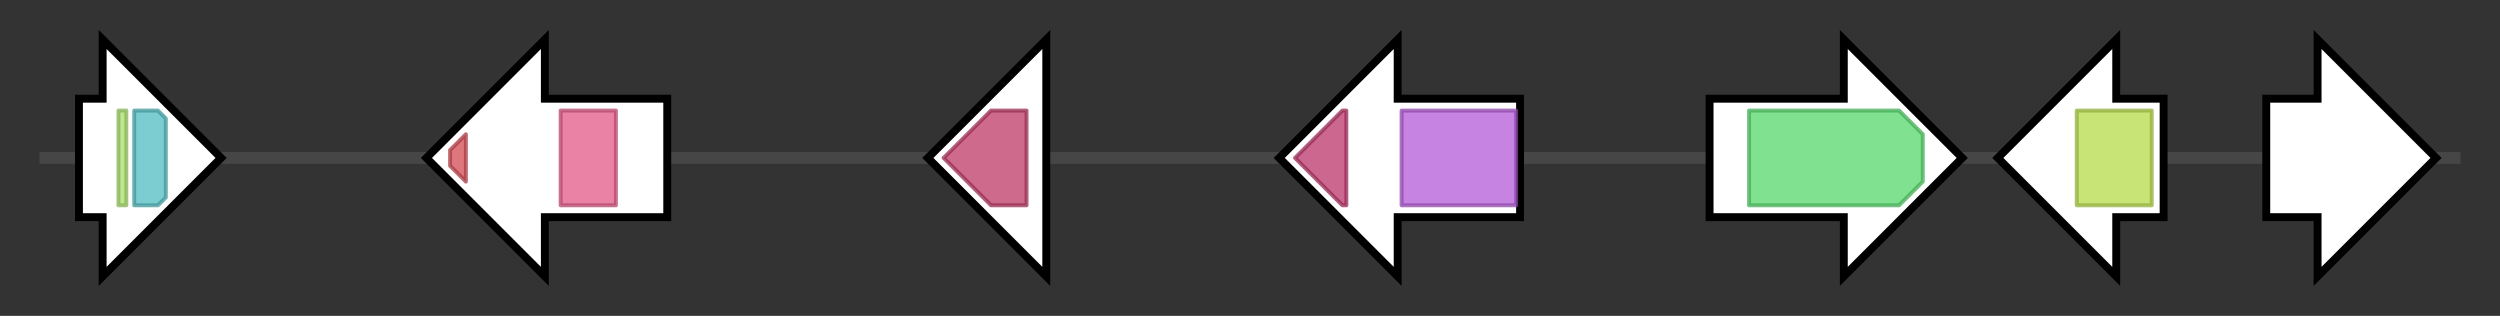 <svg version="1.1" baseProfile="full" xmlns="http://www.w3.org/2000/svg" width="633.2" height="80">
	<rect width="100%" height="100%" fill="#333333" stroke="none"/>
	<g>
		<line x1="10" y1="40.0" x2="623.2" y2="40.0" style="stroke:rgb(70,70,70); stroke-width:3 "/>
		<g>
			<title> (TRIVIDRAFT_216692)
hypothetical protein</title>
			<polygon class=" (TRIVIDRAFT_216692)
hypothetical protein" points="20,25 26,25 26,10 56,40 26,70 26,55 20,55" fill="rgb(255,255,255)" fill-opacity="1.0" stroke="rgb(0,0,0)" stroke-width="2"  />
			<g>
				<title>EF-1_beta_acid (PF10587)
"Eukaryotic elongation factor 1 beta central acidic region"</title>
				<rect class="PF10587" x="30" y="28" stroke-linejoin="round" width="2" height="24" fill="rgb(168,222,107)" stroke="rgb(134,177,85)" stroke-width="1" opacity="0.75" />
			</g>
			<g>
				<title>EF1_GNE (PF00736)
"EF-1 guanine nucleotide exchange domain"</title>
				<polygon class="PF00736" points="34,28 40,28 42,30 42,50 40,52 34,52" stroke-linejoin="round" width="8" height="24" fill="rgb(79,188,193)" stroke="rgb(63,150,154)" stroke-width="1" opacity="0.75" />
			</g>
		</g>
		<g>
			<title> (TRIVIDRAFT_58448)
hypothetical protein</title>
			<polygon class=" (TRIVIDRAFT_58448)
hypothetical protein" points="169,25 138,25 138,10 108,40 138,70 138,55 169,55" fill="rgb(255,255,255)" fill-opacity="1.0" stroke="rgb(0,0,0)" stroke-width="2"  />
			<g>
				<title>BBE (PF08031)
"Berberine and berberine like"</title>
				<polygon class="PF08031" points="114,38 118,34 118,46 114,42" stroke-linejoin="round" width="4" height="24" fill="rgb(210,73,83)" stroke="rgb(168,58,66)" stroke-width="1" opacity="0.75" />
			</g>
			<g>
				<title>FAD_binding_4 (PF01565)
"FAD binding domain"</title>
				<rect class="PF01565" x="142" y="28" stroke-linejoin="round" width="14" height="24" fill="rgb(226,88,136)" stroke="rgb(180,70,108)" stroke-width="1" opacity="0.75" />
			</g>
		</g>
		<g>
			<title> (TRIVIDRAFT_47624)
hypothetical protein</title>
			<polygon class=" (TRIVIDRAFT_47624)
hypothetical protein" points="265,25 265,25 265,10 235,40 265,70 265,55 265,55" fill="rgb(255,255,255)" fill-opacity="1.0" stroke="rgb(0,0,0)" stroke-width="2"  />
			<g>
				<title>UbiA (PF01040)
"UbiA prenyltransferase family"</title>
				<polygon class="PF01040" points="239,40 251,28 260,28 260,52 251,52" stroke-linejoin="round" width="25" height="24" fill="rgb(189,57,100)" stroke="rgb(151,45,80)" stroke-width="1" opacity="0.75" />
			</g>
		</g>
		<g>
			<title> (TRIVIDRAFT_58449)
hypothetical protein</title>
			<polygon class=" (TRIVIDRAFT_58449)
hypothetical protein" points="385,25 354,25 354,10 324,40 354,70 354,55 385,55" fill="rgb(255,255,255)" fill-opacity="1.0" stroke="rgb(0,0,0)" stroke-width="2"  />
			<g>
				<title>GMC_oxred_C (PF05199)
"GMC oxidoreductase"</title>
				<polygon class="PF05199" points="328,40 340,28 341,28 341,52 340,52" stroke-linejoin="round" width="14" height="24" fill="rgb(186,52,106)" stroke="rgb(148,41,84)" stroke-width="1" opacity="0.75" />
			</g>
			<g>
				<title>GMC_oxred_N (PF00732)
"GMC oxidoreductase"</title>
				<rect class="PF00732" x="355" y="28" stroke-linejoin="round" width="29" height="24" fill="rgb(180,89,214)" stroke="rgb(143,71,171)" stroke-width="1" opacity="0.75" />
			</g>
		</g>
		<g>
			<title> (TRIVIDRAFT_47618)
hypothetical protein</title>
			<polygon class=" (TRIVIDRAFT_47618)
hypothetical protein" points="433,25 467,25 467,10 497,40 467,70 467,55 433,55" fill="rgb(255,255,255)" fill-opacity="1.0" stroke="rgb(0,0,0)" stroke-width="2"  />
			<g>
				<title>p450 (PF00067)
"Cytochrome P450"</title>
				<polygon class="PF00067" points="443,28 481,28 487,34 487,46 481,52 443,52" stroke-linejoin="round" width="44" height="24" fill="rgb(85,216,107)" stroke="rgb(68,172,85)" stroke-width="1" opacity="0.75" />
			</g>
		</g>
		<g>
			<title> (TRIVIDRAFT_77150)
hypothetical protein</title>
			<polygon class=" (TRIVIDRAFT_77150)
hypothetical protein" points="548,25 536,25 536,10 506,40 536,70 536,55 548,55" fill="rgb(255,255,255)" fill-opacity="1.0" stroke="rgb(0,0,0)" stroke-width="2"  />
			<g>
				<title>adh_short (PF00106)
"short chain dehydrogenase"</title>
				<rect class="PF00106" x="526" y="28" stroke-linejoin="round" width="19" height="24" fill="rgb(182,219,73)" stroke="rgb(145,175,58)" stroke-width="1" opacity="0.75" />
			</g>
		</g>
		<g>
			<title> (TRIVIDRAFT_204543)
hypothetical protein</title>
			<polygon class=" (TRIVIDRAFT_204543)
hypothetical protein" points="574,25 587,25 587,10 617,40 587,70 587,55 574,55" fill="rgb(255,255,255)" fill-opacity="1.0" stroke="rgb(0,0,0)" stroke-width="2"  />
		</g>
	</g>
</svg>
